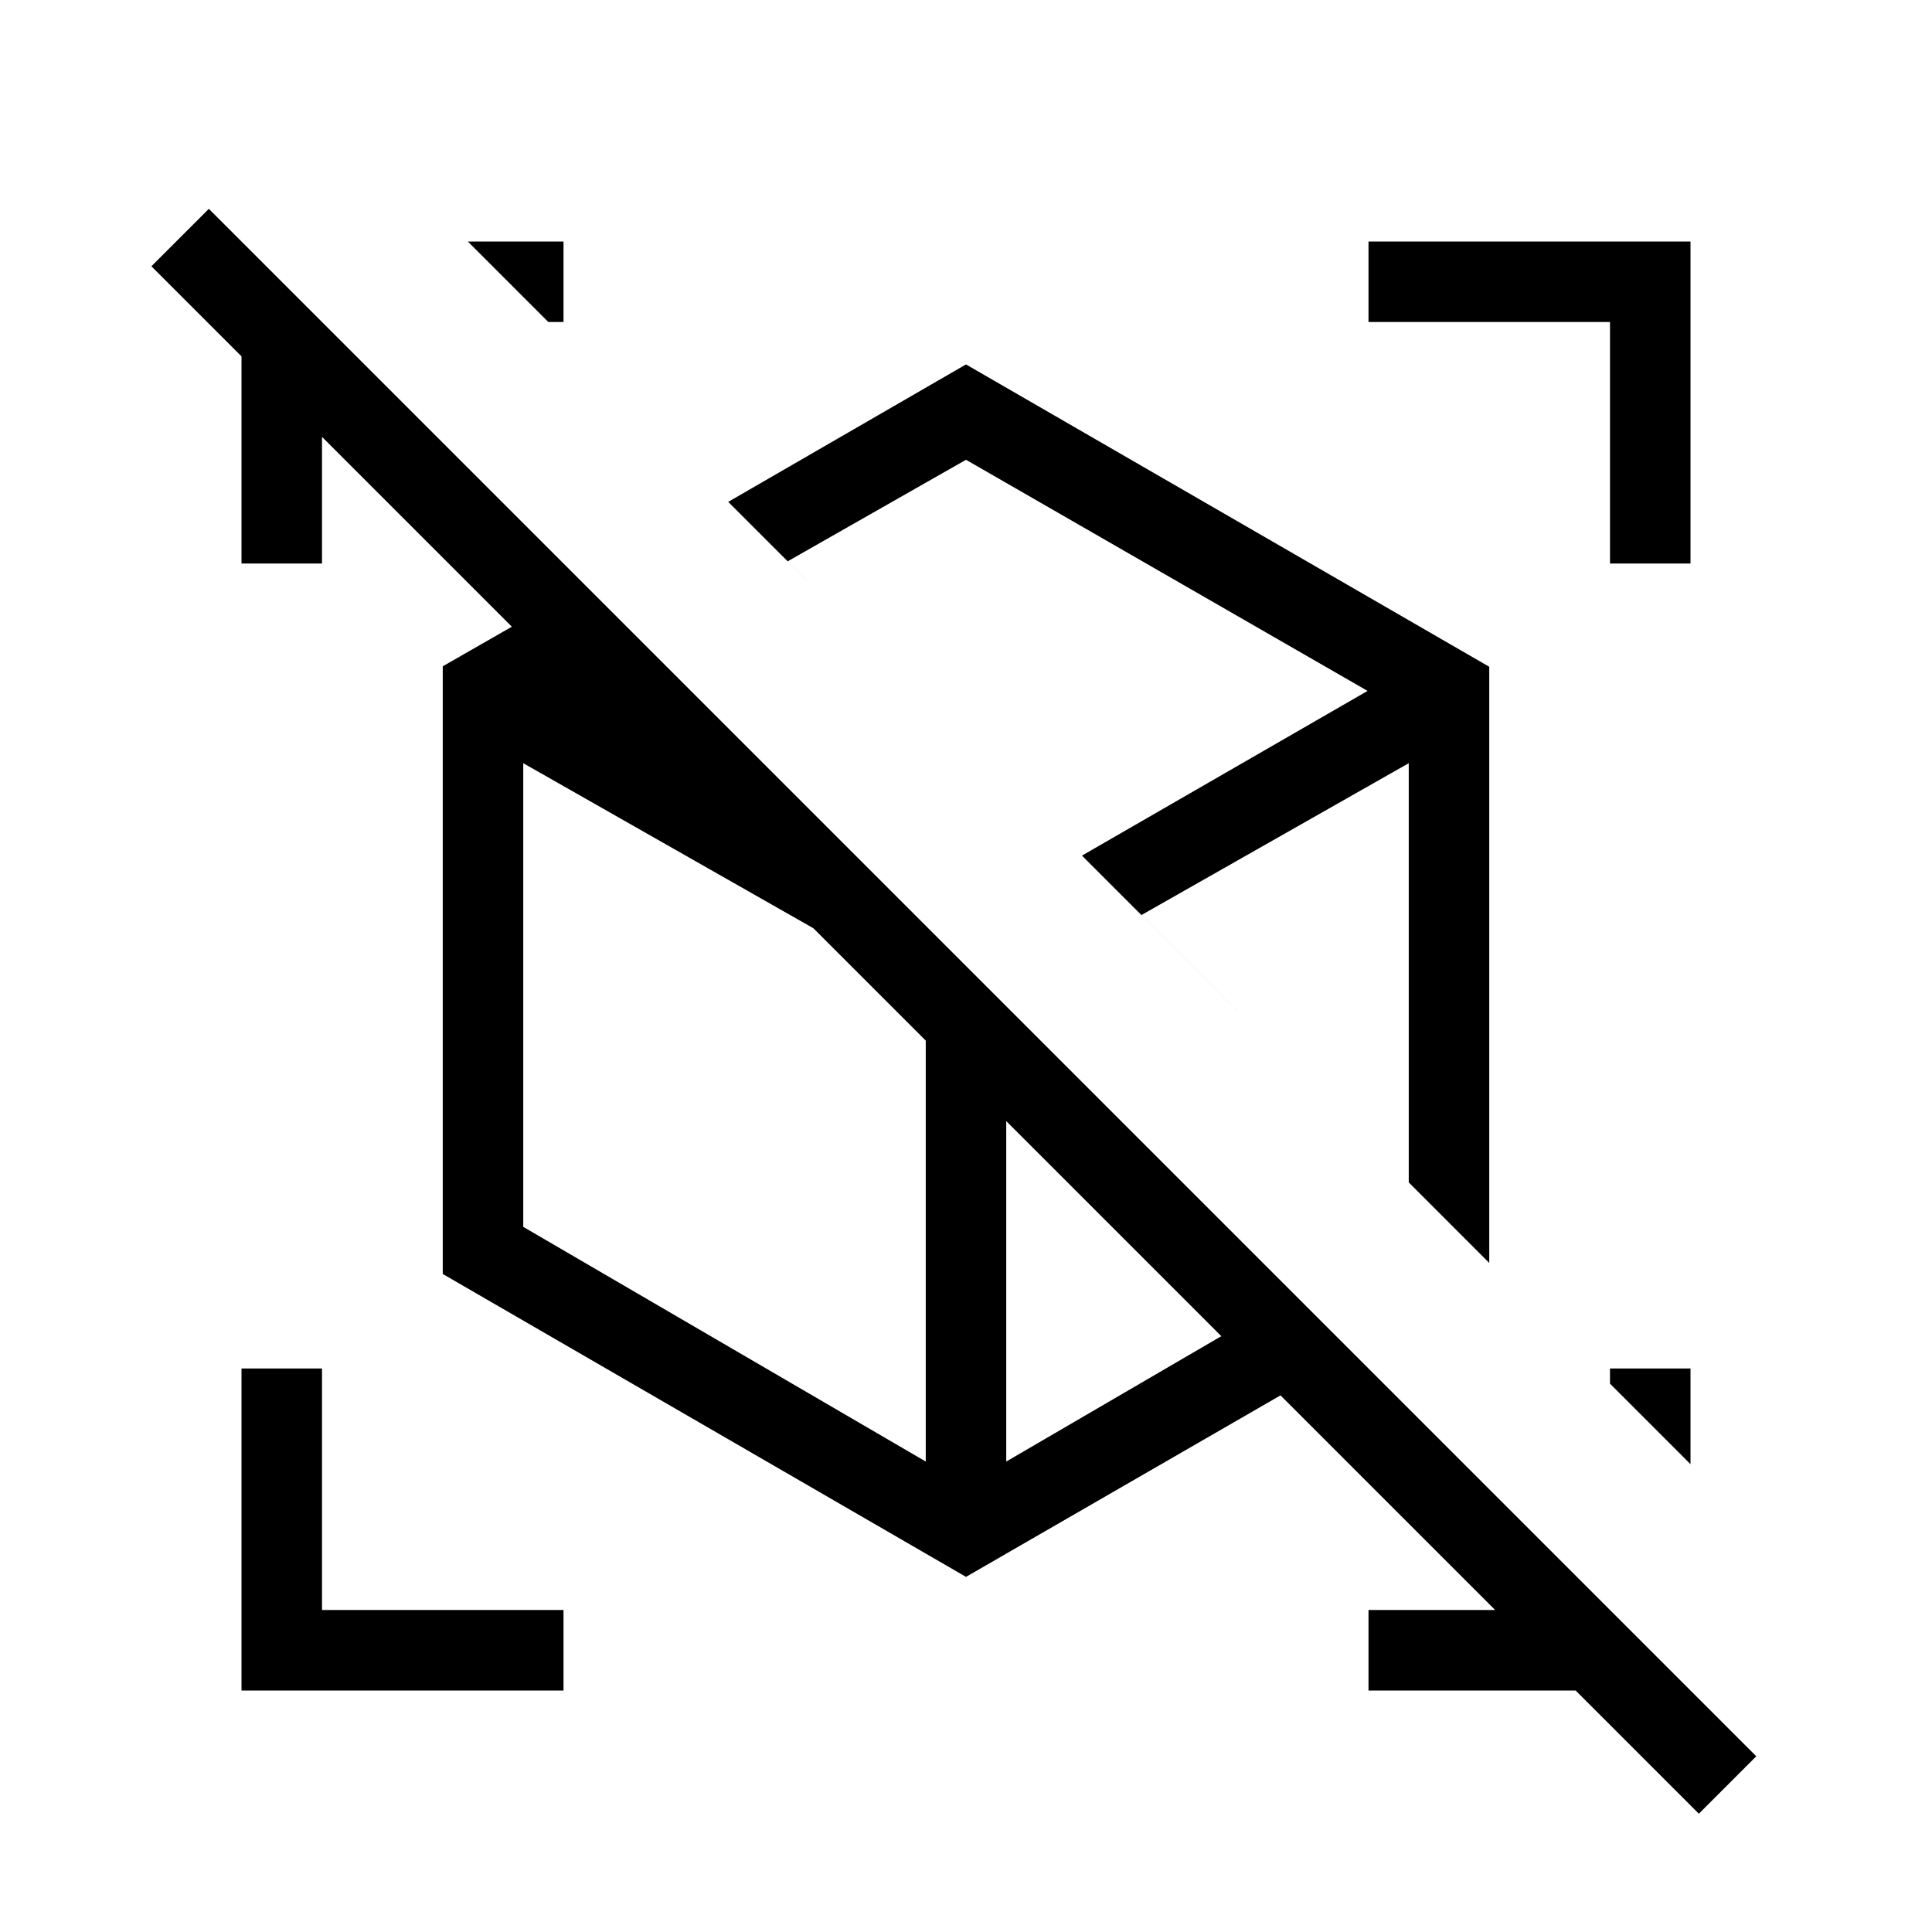 <svg xmlns="http://www.w3.org/2000/svg" height="24" viewBox="0 -960 960 960" width="24"><path d="M552.77-519.69Zm-71.23 41.23ZM740-628.69v296.23L361.85-710.62 480-778.92l260 150.23ZM220-326.97v-301.95l70.62-40.46 190.92 190.92 190.92 190.92L480-176.46 220-326.97Zm317.62-207.88ZM460-467Zm107.15-38.31ZM500-460ZM391.38-681.08l146.24 146.23 141.92-81.84L480-731.54l-88.62 50.46ZM460-233.77V-467L260-580.77v230.39l200 116.61Zm240-138.69v-208.31l-132.85 75.46L700-372.46ZM500-233.77l142.92-83.31L500-460v226.23Zm344.15 175L782.92-120H680v-40h68.62v5.69L152.92-750H160v70h-40v-102.92l-44.77-44.77 28.54-28.54L872.69-87.31l-28.54 28.54ZM840-280v47.54l-40-40V-280h40ZM280-840v40h-7.54l-40-40H280Zm0 720H120v-160h40v120h120v40Zm520-560v-120H680v-40h160v160h-40Z"/></svg>